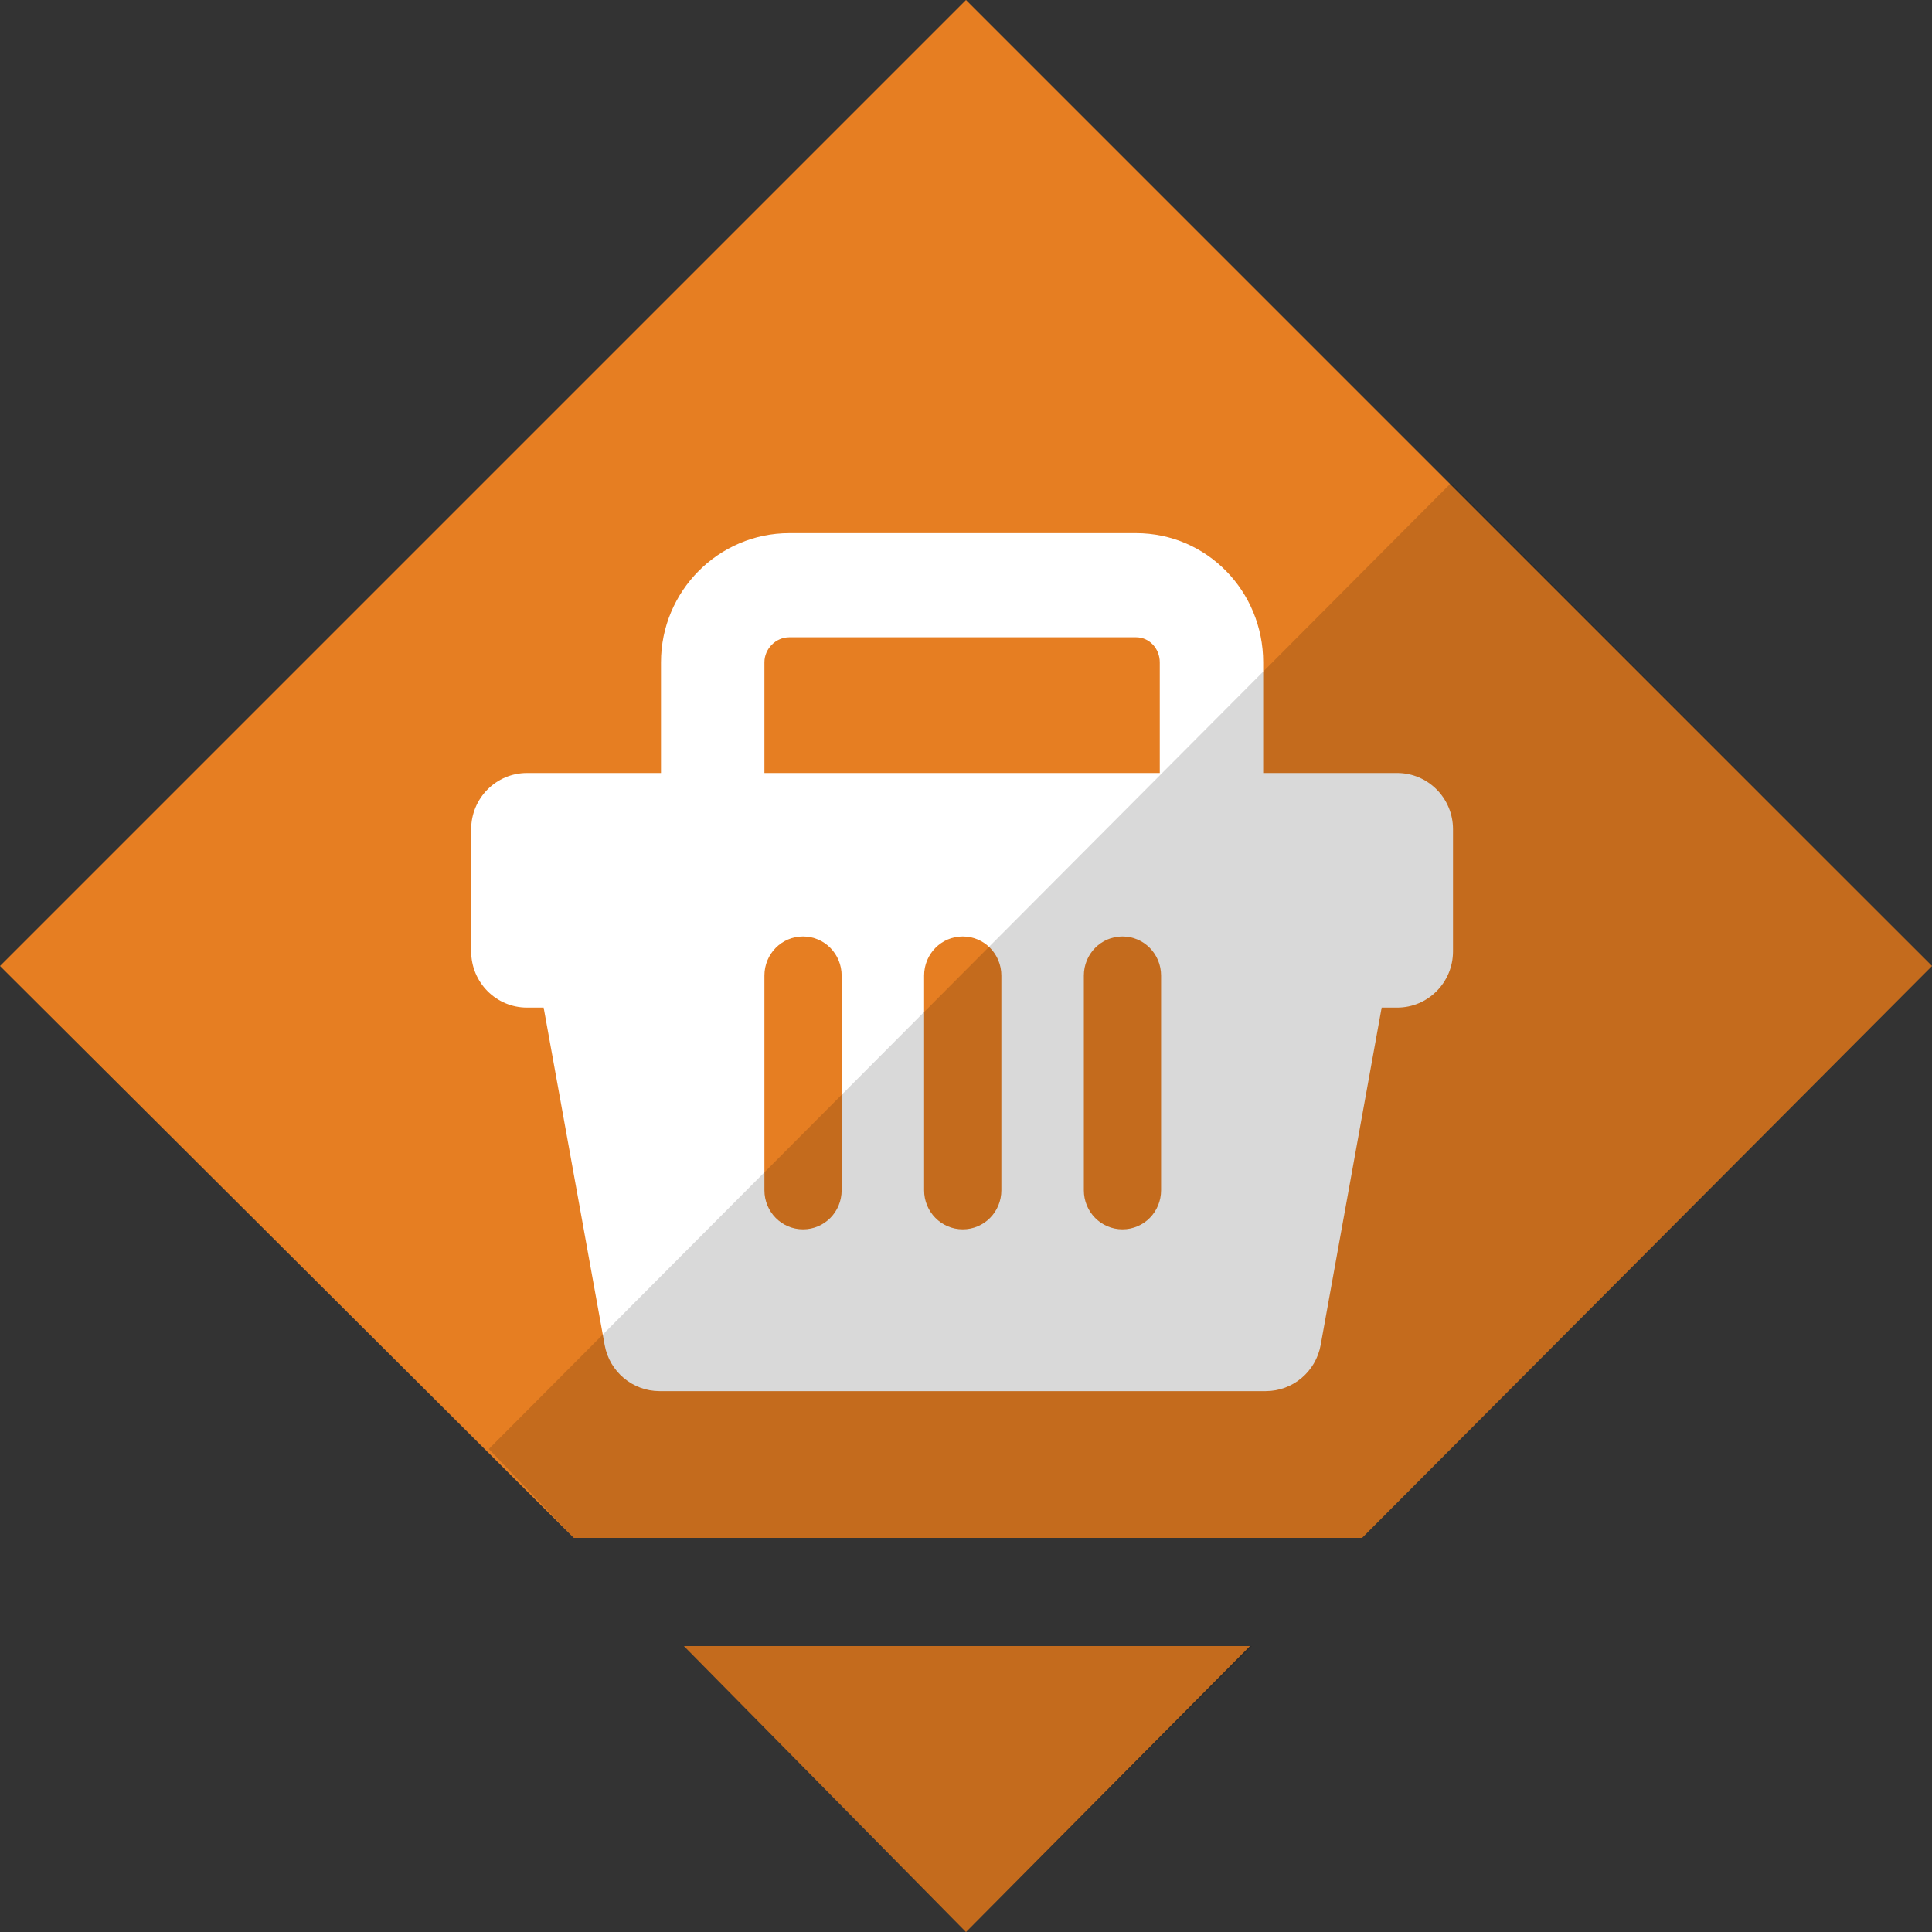 <svg xmlns="http://www.w3.org/2000/svg" xmlns:xlink="http://www.w3.org/1999/xlink" preserveAspectRatio="xMidYMid" width="64" height="64" viewBox="0 0 500 500">
  <rect x="0" y="0" width="500" height="500" fill="#333333" stroke="none"/>
  <defs>
    <style>
      .cls-1 {
        fill: #e67e22;
      }

      .cls-1, .cls-2, .cls-3 {
        fill-rule: evenodd;
      }

      .cls-2 {
        fill: #000;
        opacity: 0.15;
      }

      .cls-3 {
        fill: #fff;
      }
    </style>
  </defs>
  <path d="M177.000,426.000 L323.500,426.000 L250.000,500.000 " class="cls-1"/>
  <path d="M177.000,426.000 L250.000,500.000 L324.000,426.000 " class="cls-2"/>
  <path d="M-0.000,250.000 L250.000,-0.000 L500.000,250.000 L352.500,398.000 L148.500,398.000 " class="cls-1"/>
  <path d="M326.911,200.055 L326.911,171.404 C326.911,152.975 312.307,137.975 294.001,137.975 L204.273,137.975 C185.967,137.975 171.063,152.969 171.063,171.404 L171.063,200.050 L136.391,200.050 C128.411,200.050 121.941,206.563 121.941,214.596 L121.941,246.219 C121.941,254.252 128.411,260.765 136.391,260.765 L140.696,260.765 L156.485,348.084 C157.733,354.996 163.720,360.021 170.699,360.021 L327.575,360.021 C334.559,360.021 340.536,354.996 341.789,348.078 L357.572,260.765 L361.589,260.765 C369.569,260.765 376.038,254.252 376.038,246.219 L376.038,214.596 C376.038,206.563 369.569,200.050 361.589,200.050 L326.911,200.050 L326.911,200.055 ZM197.830,171.404 C197.830,167.888 200.781,164.923 204.273,164.923 L294.006,164.923 C297.498,164.923 300.149,167.888 300.149,171.404 L300.149,200.050 L197.830,200.050 L197.830,171.404 ZM217.817,308.034 C217.817,313.625 213.378,318.154 207.824,318.154 C202.275,318.154 197.830,313.625 197.830,308.034 L197.830,252.478 C197.830,246.887 202.275,242.358 207.824,242.358 C213.383,242.358 217.817,246.893 217.817,252.478 L217.817,308.034 ZM259.152,308.034 C259.152,313.625 254.707,318.154 249.158,318.154 C243.610,318.154 239.159,313.625 239.159,308.034 L239.159,252.478 C239.159,246.887 243.610,242.358 249.158,242.358 C254.712,242.358 259.152,246.893 259.152,252.478 L259.152,308.034 ZM300.487,308.034 C300.487,313.625 296.041,318.154 290.493,318.154 C284.939,318.154 280.499,313.625 280.499,308.034 L280.499,252.478 C280.499,246.887 284.945,242.358 290.493,242.358 C296.041,242.358 300.487,246.893 300.487,252.478 L300.487,308.034 Z" class="cls-3"/>
  <path d="M126.500,375.000 L375.500,125.031 L500.000,250.000 L352.500,398.000 L148.500,398.000 L126.500,375.000 Z" class="cls-2"/>
</svg>
